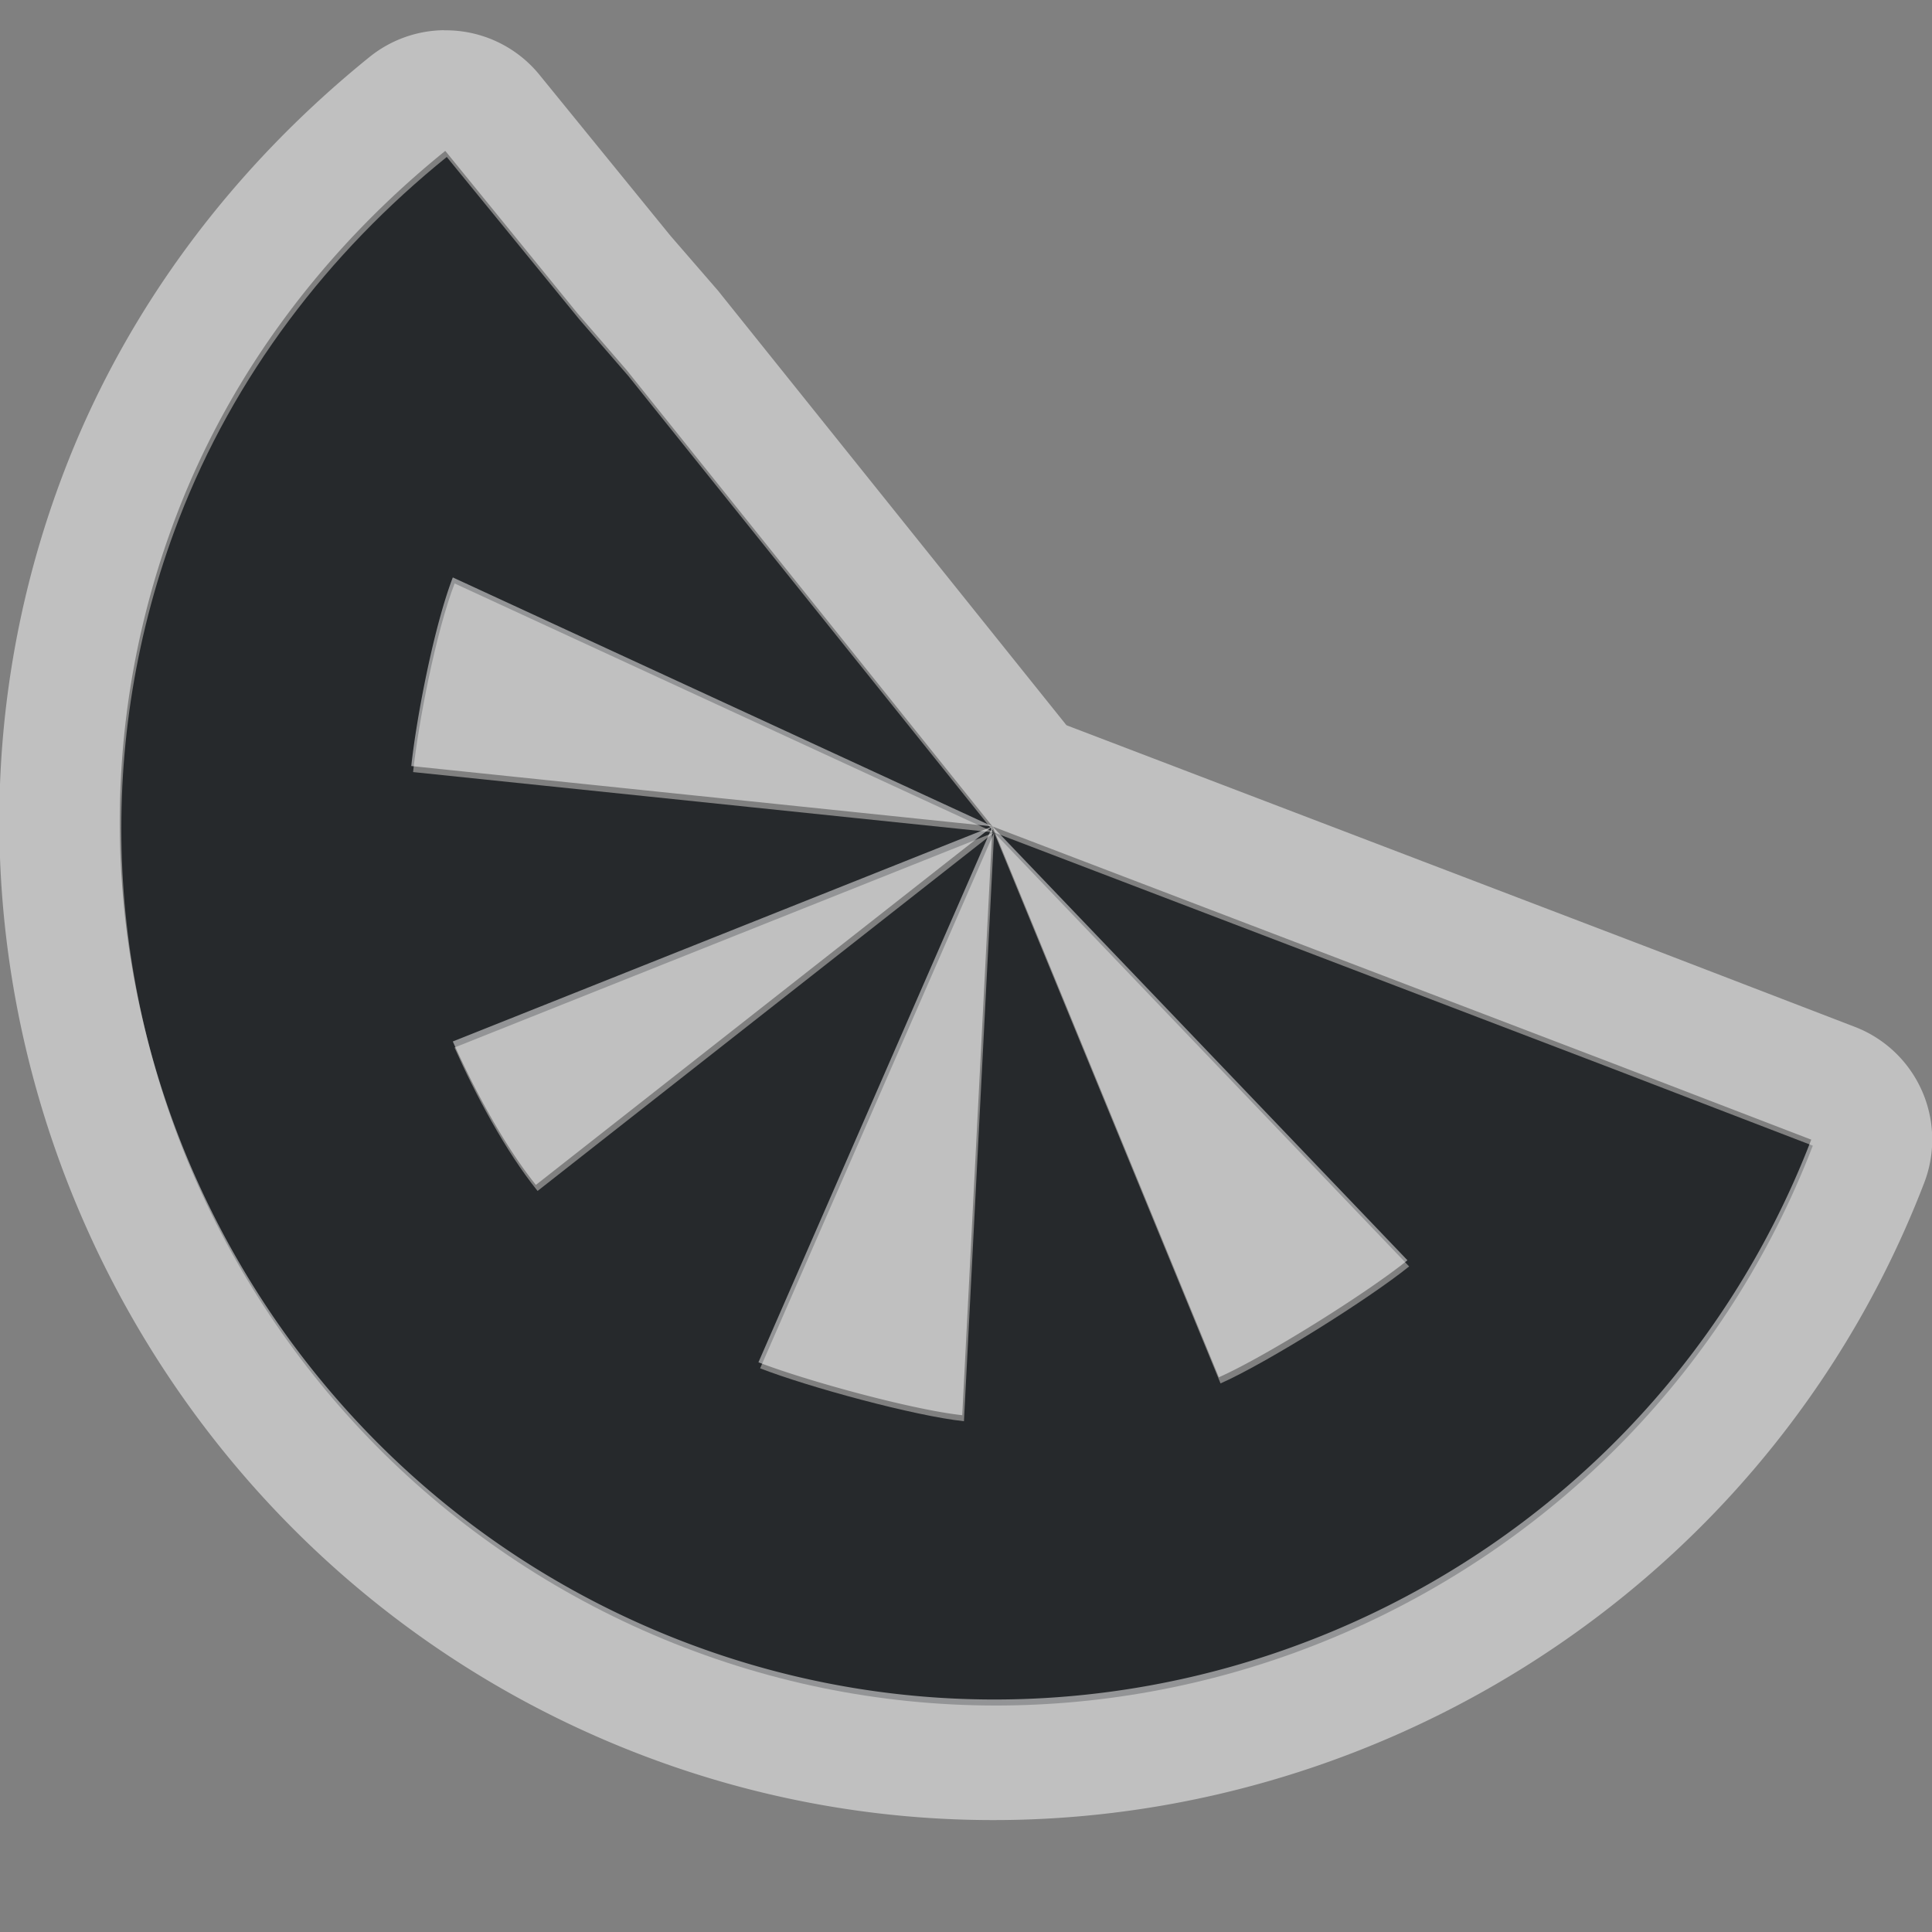 <?xml version="1.0" encoding="UTF-8"?>
<svg id="c" width="16" height="16" version="1.1" xmlns="http://www.w3.org/2000/svg" xmlns:cc="http://creativecommons.org/ns#" xmlns:dc="http://purl.org/dc/elements/1.1/" xmlns:rdf="http://www.w3.org/1999/02/22-rdf-syntax-ns#">
	<rect width="100%" height="100%" fill="#808080" stroke="none"/>
	<defs id="b">
		<style id="current-color-scheme" type="text/css">.ColorScheme-Text {color:#090d11;}.ColorScheme-Background{color:#ffffff;}</style>
	</defs>
	<path id="e" class="ColorScheme-Text" d="m3.7 1.3c-0.986 0.797-1.763 1.817-2.219 3-1.43 3.715 0.473 7.914 4.188 9.344 3.715 1.43 7.914-0.442 9.344-4.156l-1.625-0.625-5.156-1.969 3.438 3.594c-0.332 0.268-1.175 0.797-1.562 0.969l-1.875-4.562-0.25 4.875c-0.41-0.044-1.285-0.282-1.688-0.438l1.938-4.438-3.781 2.969c-0.267-0.331-0.516-0.801-0.688-1.188l4.469-1.781-4.812-0.5c0.044-0.41 0.189-1.16 0.344-1.562l4.469 2.062-3.031-3.781-0.406-0.469z" style="fill-opacity:.75;fill:currentColor"/>
	<path id="d" class="ColorScheme-Background" d="m3.676 0.25a1 1 0 0 0-0.617 0.223c-1.111 0.898-2 2.058-2.523 3.418-1.627 4.228 0.541 9.012 4.762 10.637 4.223 1.625 9.012-0.508 10.637-4.731a1 1 0 0 0-0.574-1.293l-1.625-0.625-4.904-1.873-2.861-3.568a1 1 0 0 0-0.023-0.029l-0.396-0.457-1.084-1.332a1 1 0 0 0-0.787-0.369h-0.002zm0.012 1 1.094 1.344 0.406 0.469 3.031 3.781 5.156 1.969 1.625 0.625c-1.43 3.715-5.629 5.586-9.344 4.156-3.715-1.43-5.617-5.629-4.188-9.344 0.455-1.183 1.233-2.203 2.219-3zm4.531 5.594 1.875 4.562c0.388-0.172 1.23-0.7 1.562-0.969l-3.438-3.594zm0 0-1.938 4.438c0.403 0.155 1.278 0.394 1.688 0.438zm0 0-4.469 1.781c0.172 0.386 0.421 0.856 0.688 1.188l3.781-2.969zm0 0-4.469-2.062c-0.155 0.403-0.3 1.153-0.344 1.562l4.812 0.5z" style="fill-opacity:.5;fill:currentColor"/>
</svg>
